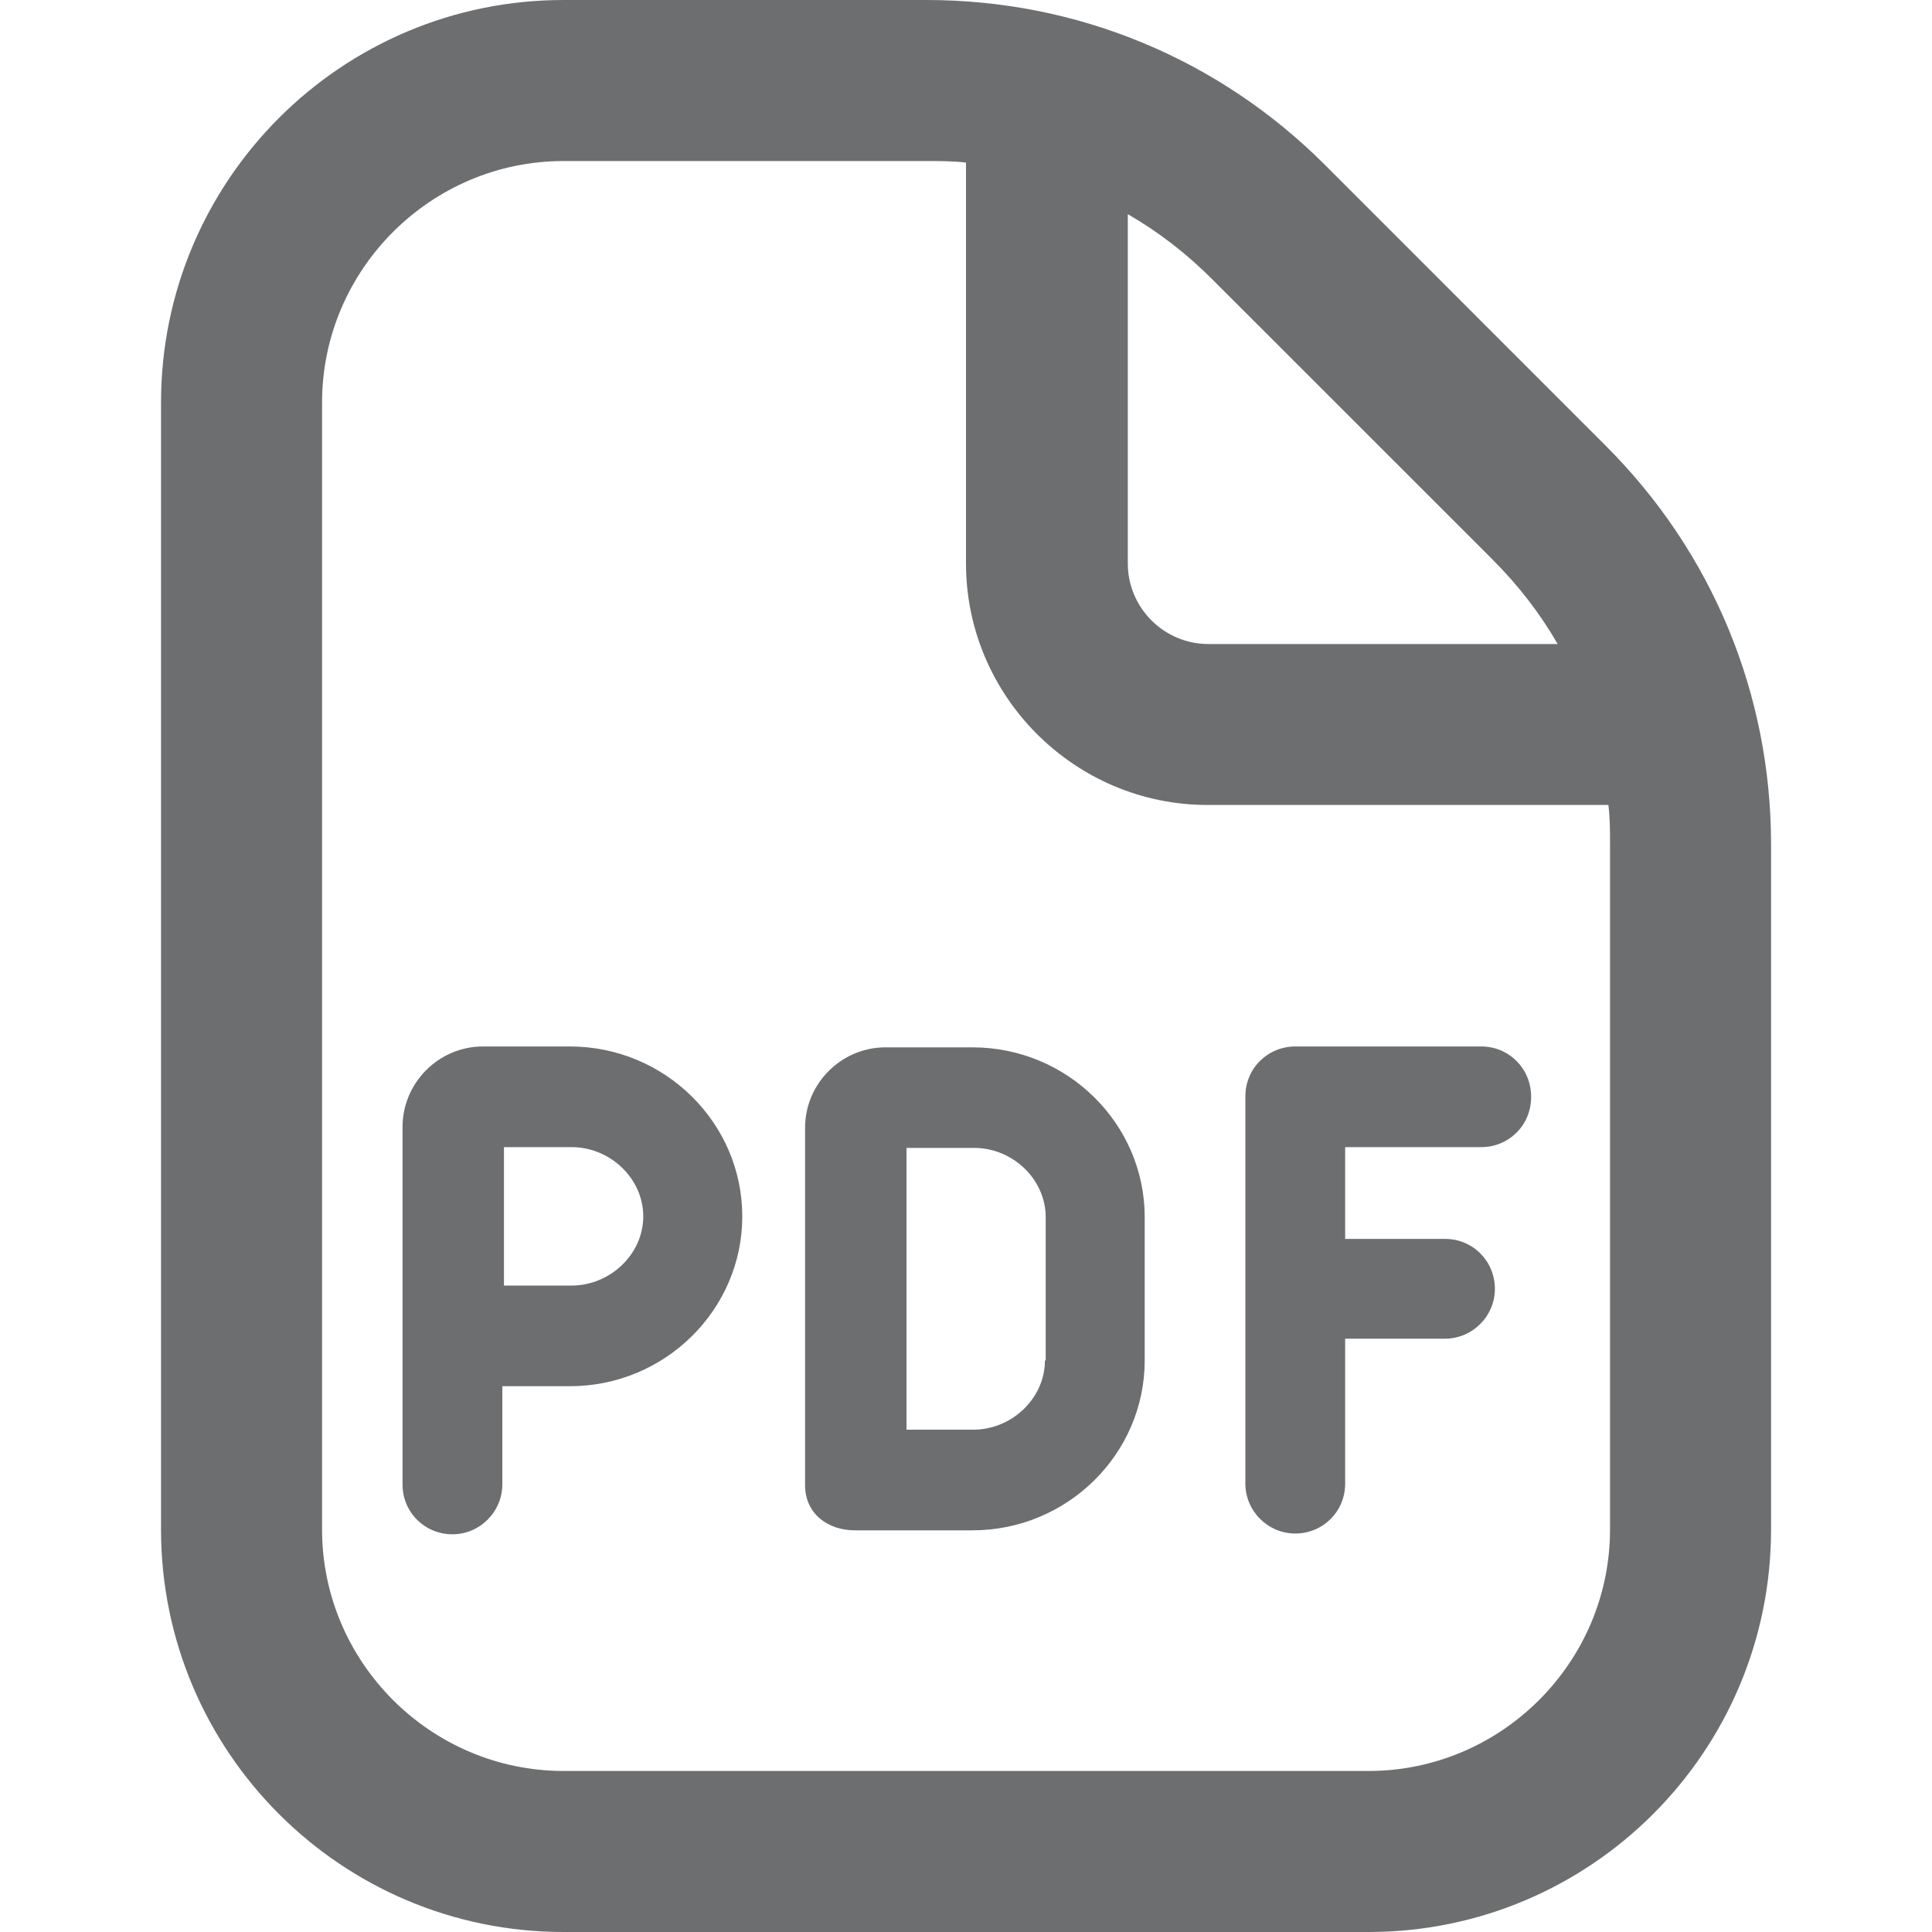 <svg width="20" height="20" viewBox="0 0 20 20" fill="none" xmlns="http://www.w3.org/2000/svg">
<g clip-path="url(#clip0_3604_1297)">
<path d="M16.625 4.617L13.717 1.708C12.617 0.608 11.15 0 9.592 0H5.834C3.534 0 1.667 1.867 1.667 4.167V15.833C1.667 18.133 3.534 20 5.834 20H14.167C16.467 20 18.334 18.133 18.334 15.833V8.742C18.334 7.183 17.725 5.717 16.625 4.617ZM15.45 5.792C15.717 6.058 15.942 6.35 16.125 6.667H12.509C12.05 6.667 11.675 6.292 11.675 5.833V2.217C11.992 2.4 12.284 2.625 12.55 2.892L15.459 5.8L15.45 5.792ZM16.667 15.833C16.667 17.208 15.542 18.333 14.167 18.333H5.834C4.459 18.333 3.334 17.208 3.334 15.833V4.167C3.334 2.792 4.459 1.667 5.834 1.667H9.592C9.725 1.667 9.867 1.667 10 1.683V5.833C10 7.208 11.125 8.333 12.5 8.333H16.65C16.667 8.467 16.667 8.6 16.667 8.742V15.833ZM5.909 10.833H5C4.542 10.833 4.167 11.208 4.167 11.667V15.367C4.167 15.658 4.4 15.883 4.684 15.883C4.967 15.883 5.2 15.65 5.2 15.367V14.35H5.9C6.884 14.35 7.684 13.558 7.684 12.592C7.684 11.625 6.884 10.833 5.9 10.833H5.909ZM5.909 13.308H5.217V11.875H5.917C6.317 11.875 6.659 12.2 6.659 12.592C6.659 12.983 6.317 13.308 5.917 13.308H5.909ZM15.85 11.358C15.85 11.65 15.617 11.875 15.334 11.875H13.925V12.825H14.959C15.25 12.825 15.475 13.058 15.475 13.342C15.475 13.625 15.242 13.858 14.959 13.858H13.925V15.358C13.925 15.65 13.692 15.875 13.409 15.875C13.125 15.875 12.892 15.642 12.892 15.358V11.35C12.892 11.058 13.125 10.833 13.409 10.833H15.334C15.625 10.833 15.85 11.067 15.85 11.35V11.358ZM10.075 10.842H9.167C8.709 10.842 8.334 11.217 8.334 11.675V15.375C8.334 15.667 8.567 15.842 8.85 15.842C9.134 15.842 10.067 15.842 10.067 15.842C11.05 15.842 11.85 15.05 11.85 14.083V12.6C11.85 11.633 11.05 10.842 10.067 10.842H10.075ZM10.817 14.083C10.817 14.475 10.475 14.8 10.075 14.8H9.384V11.883H10.084C10.484 11.883 10.825 12.208 10.825 12.6V14.083H10.817Z" fill="#6D6E6F"/>
</g>
<defs>
<clipPath id="clip0_3604_1297">
<rect width="20" height="20" fill="white"/>
</clipPath>
</defs>
</svg>
